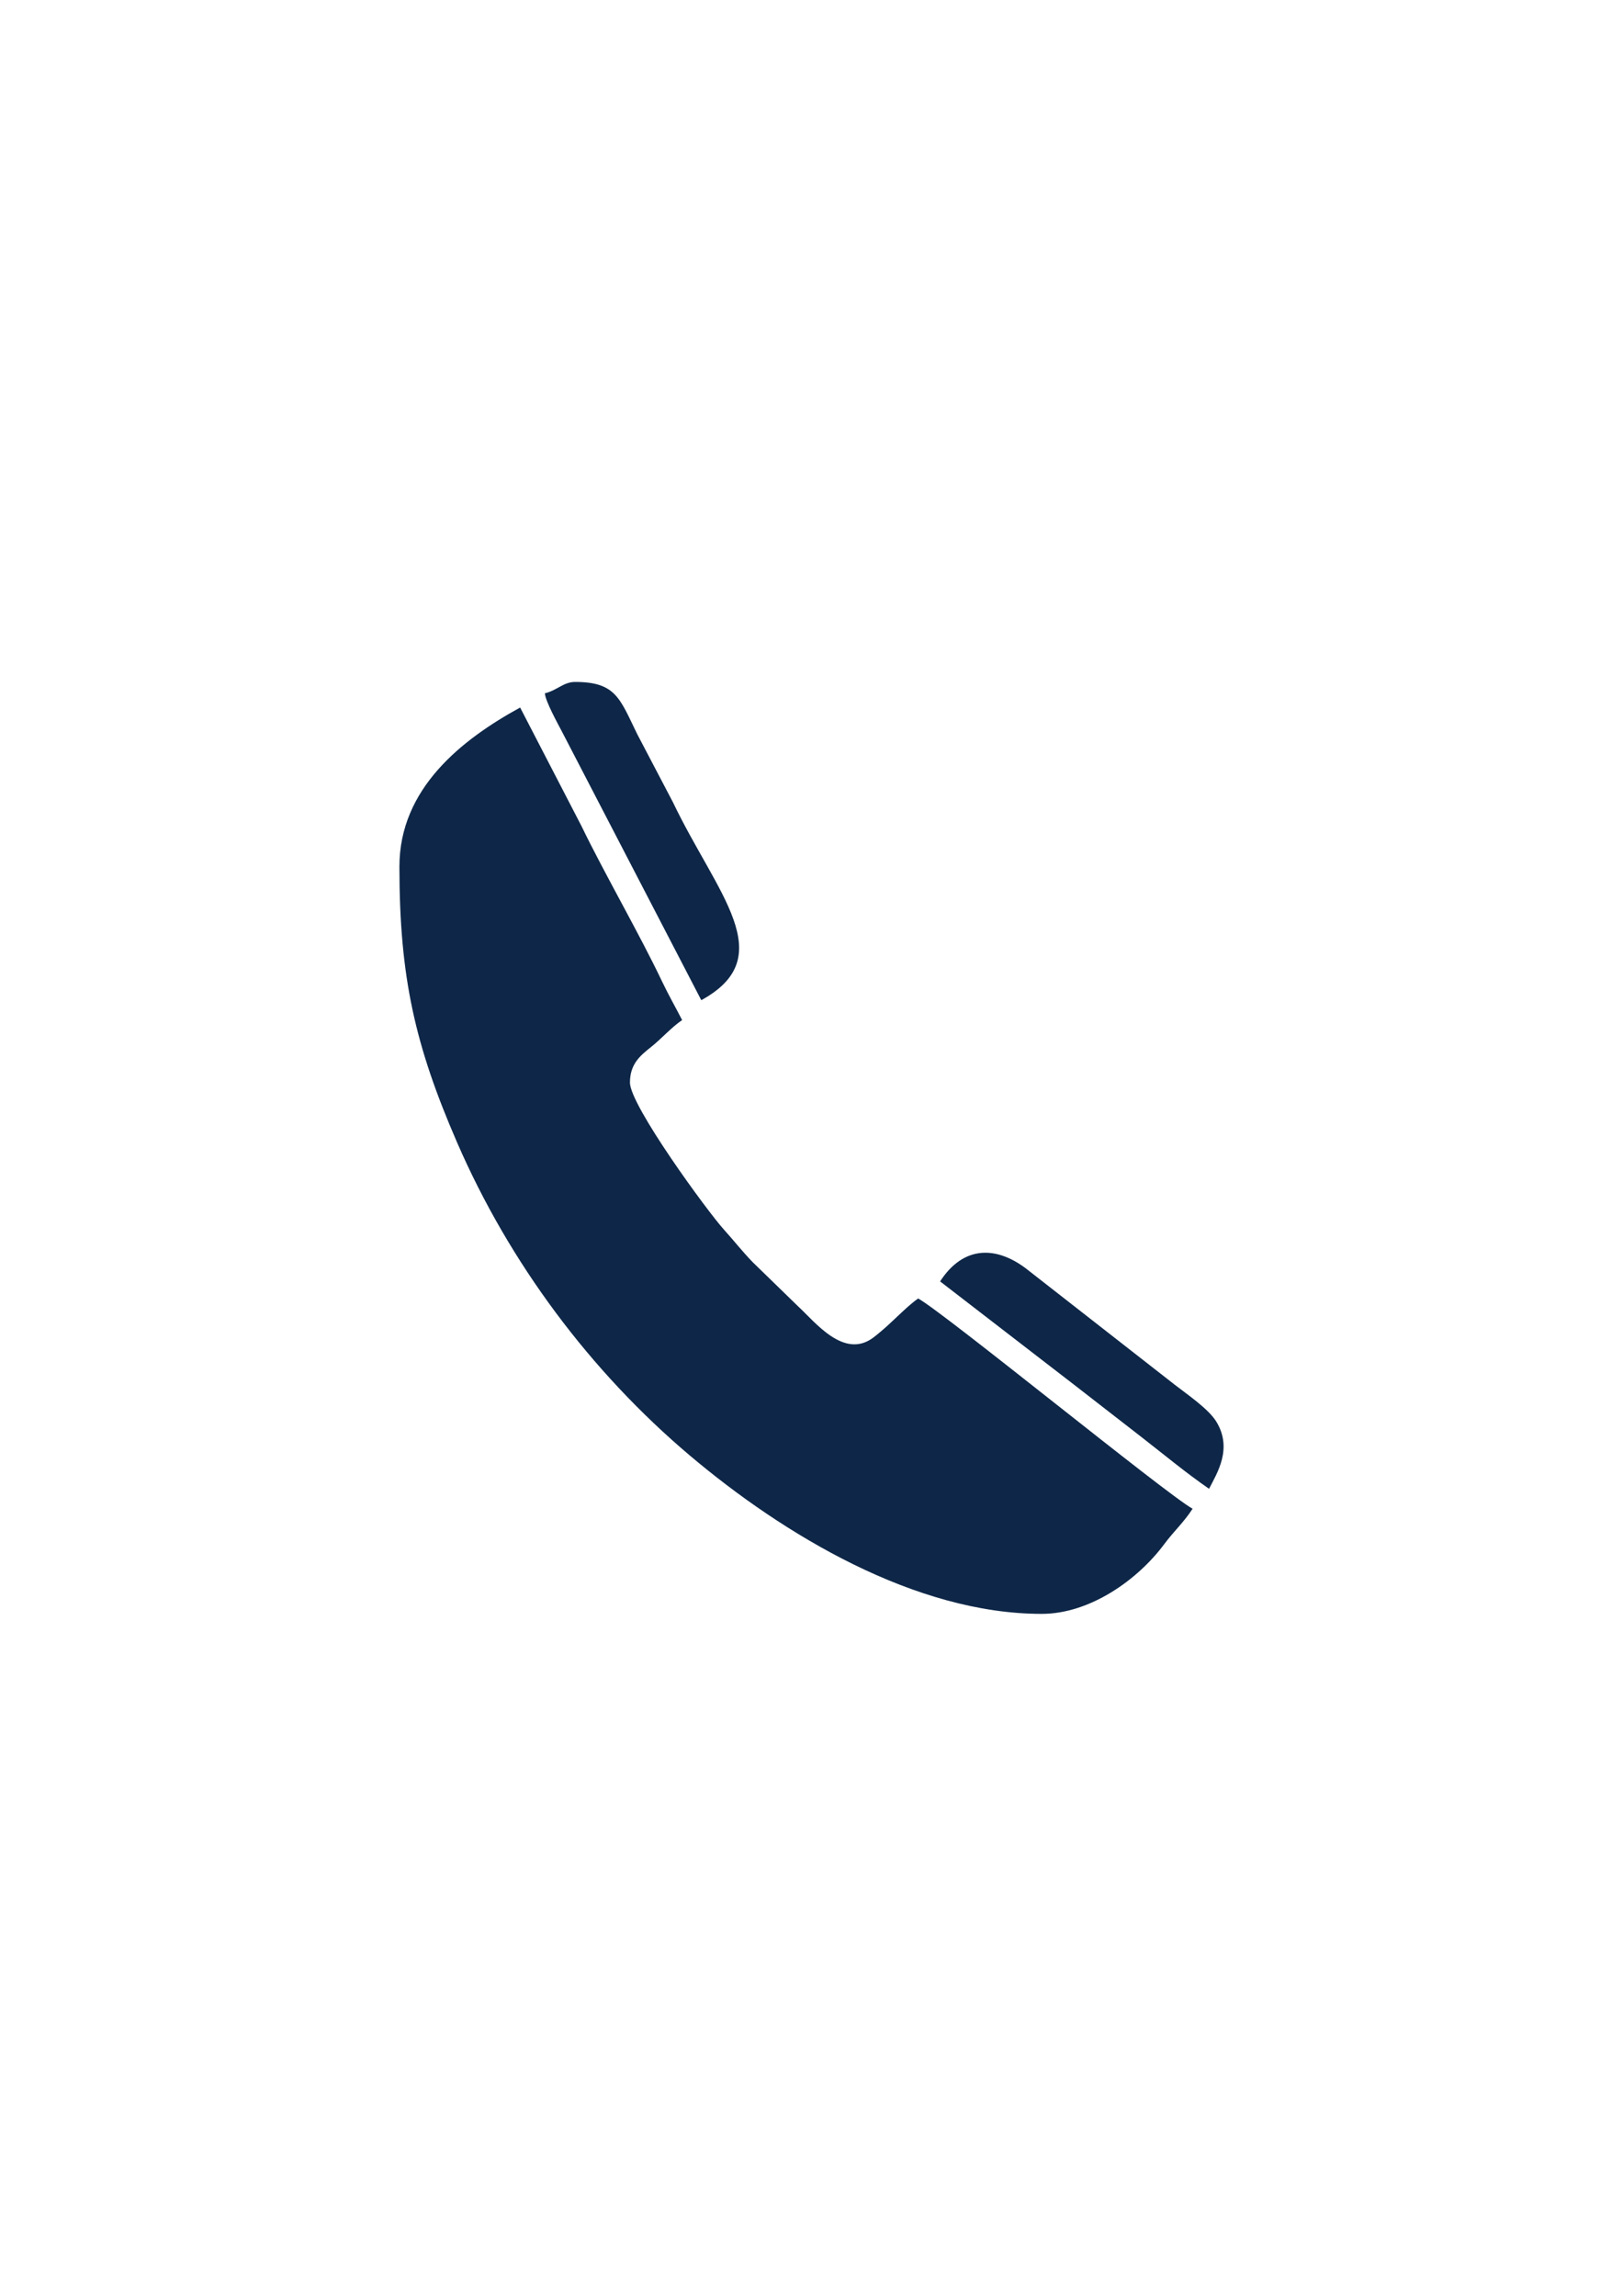 <?xml version="1.0" encoding="UTF-8"?>
<!DOCTYPE svg PUBLIC "-//W3C//DTD SVG 1.1//EN" "http://www.w3.org/Graphics/SVG/1.1/DTD/svg11.dtd">
<!-- Creator: CorelDRAW X7 -->
<svg xmlns="http://www.w3.org/2000/svg" xml:space="preserve" width="210mm" height="297mm" version="1.1" style="shape-rendering:geometricPrecision; text-rendering:geometricPrecision; image-rendering:optimizeQuality; fill-rule:evenodd; clip-rule:evenodd"
viewBox="0 0 21000 29700"
 xmlns:xlink="http://www.w3.org/1999/xlink">
 <defs>
  <style type="text/css">
   <![CDATA[
    .fil0 {fill:#0E2748}
   ]]>
  </style>
 </defs>
 <g id="Layer_x0020_1">
  <g id="_603266816">
   <path class="fil0" d="M5168 11211c0,1430 203,2317 745,3566 679,1564 1728,2966 3011,4051 1218,1029 2921,2050 4554,2050 627,0 1243,-442 1583,-898 132,-178 251,-279 370,-462 -339,-186 -3213,-2535 -3551,-2720 -113,78 -272,237 -383,339 -48,45 -143,126 -195,165 -381,289 -755,-200 -976,-403l-586 -570c-139,-143 -239,-274 -373,-422 -209,-230 -1216,-1606 -1216,-1902 0,-238 130,-347 269,-457 142,-113 261,-252 406,-352 -90,-175 -173,-318 -261,-502 -287,-605 -745,-1395 -1042,-2009l-793 -1532c-757,415 -1562,1048 -1562,2058z"/>
   <path class="fil0" d="M7050 8969c8,105 164,386 225,503l1799 3467c1030,-564 201,-1373 -367,-2561l-462 -881c-225,-459 -275,-675 -804,-675 -150,0 -234,110 -391,147z"/>
   <path class="fil0" d="M12164 16577l1730 1334c301,234 571,443 872,677 296,230 578,465 878,672 106,-207 307,-520 94,-869 -102,-166 -377,-352 -535,-475l-1882 -1470c-417,-340 -853,-338 -1157,131z"/>
  </g>
 </g>
</svg>
